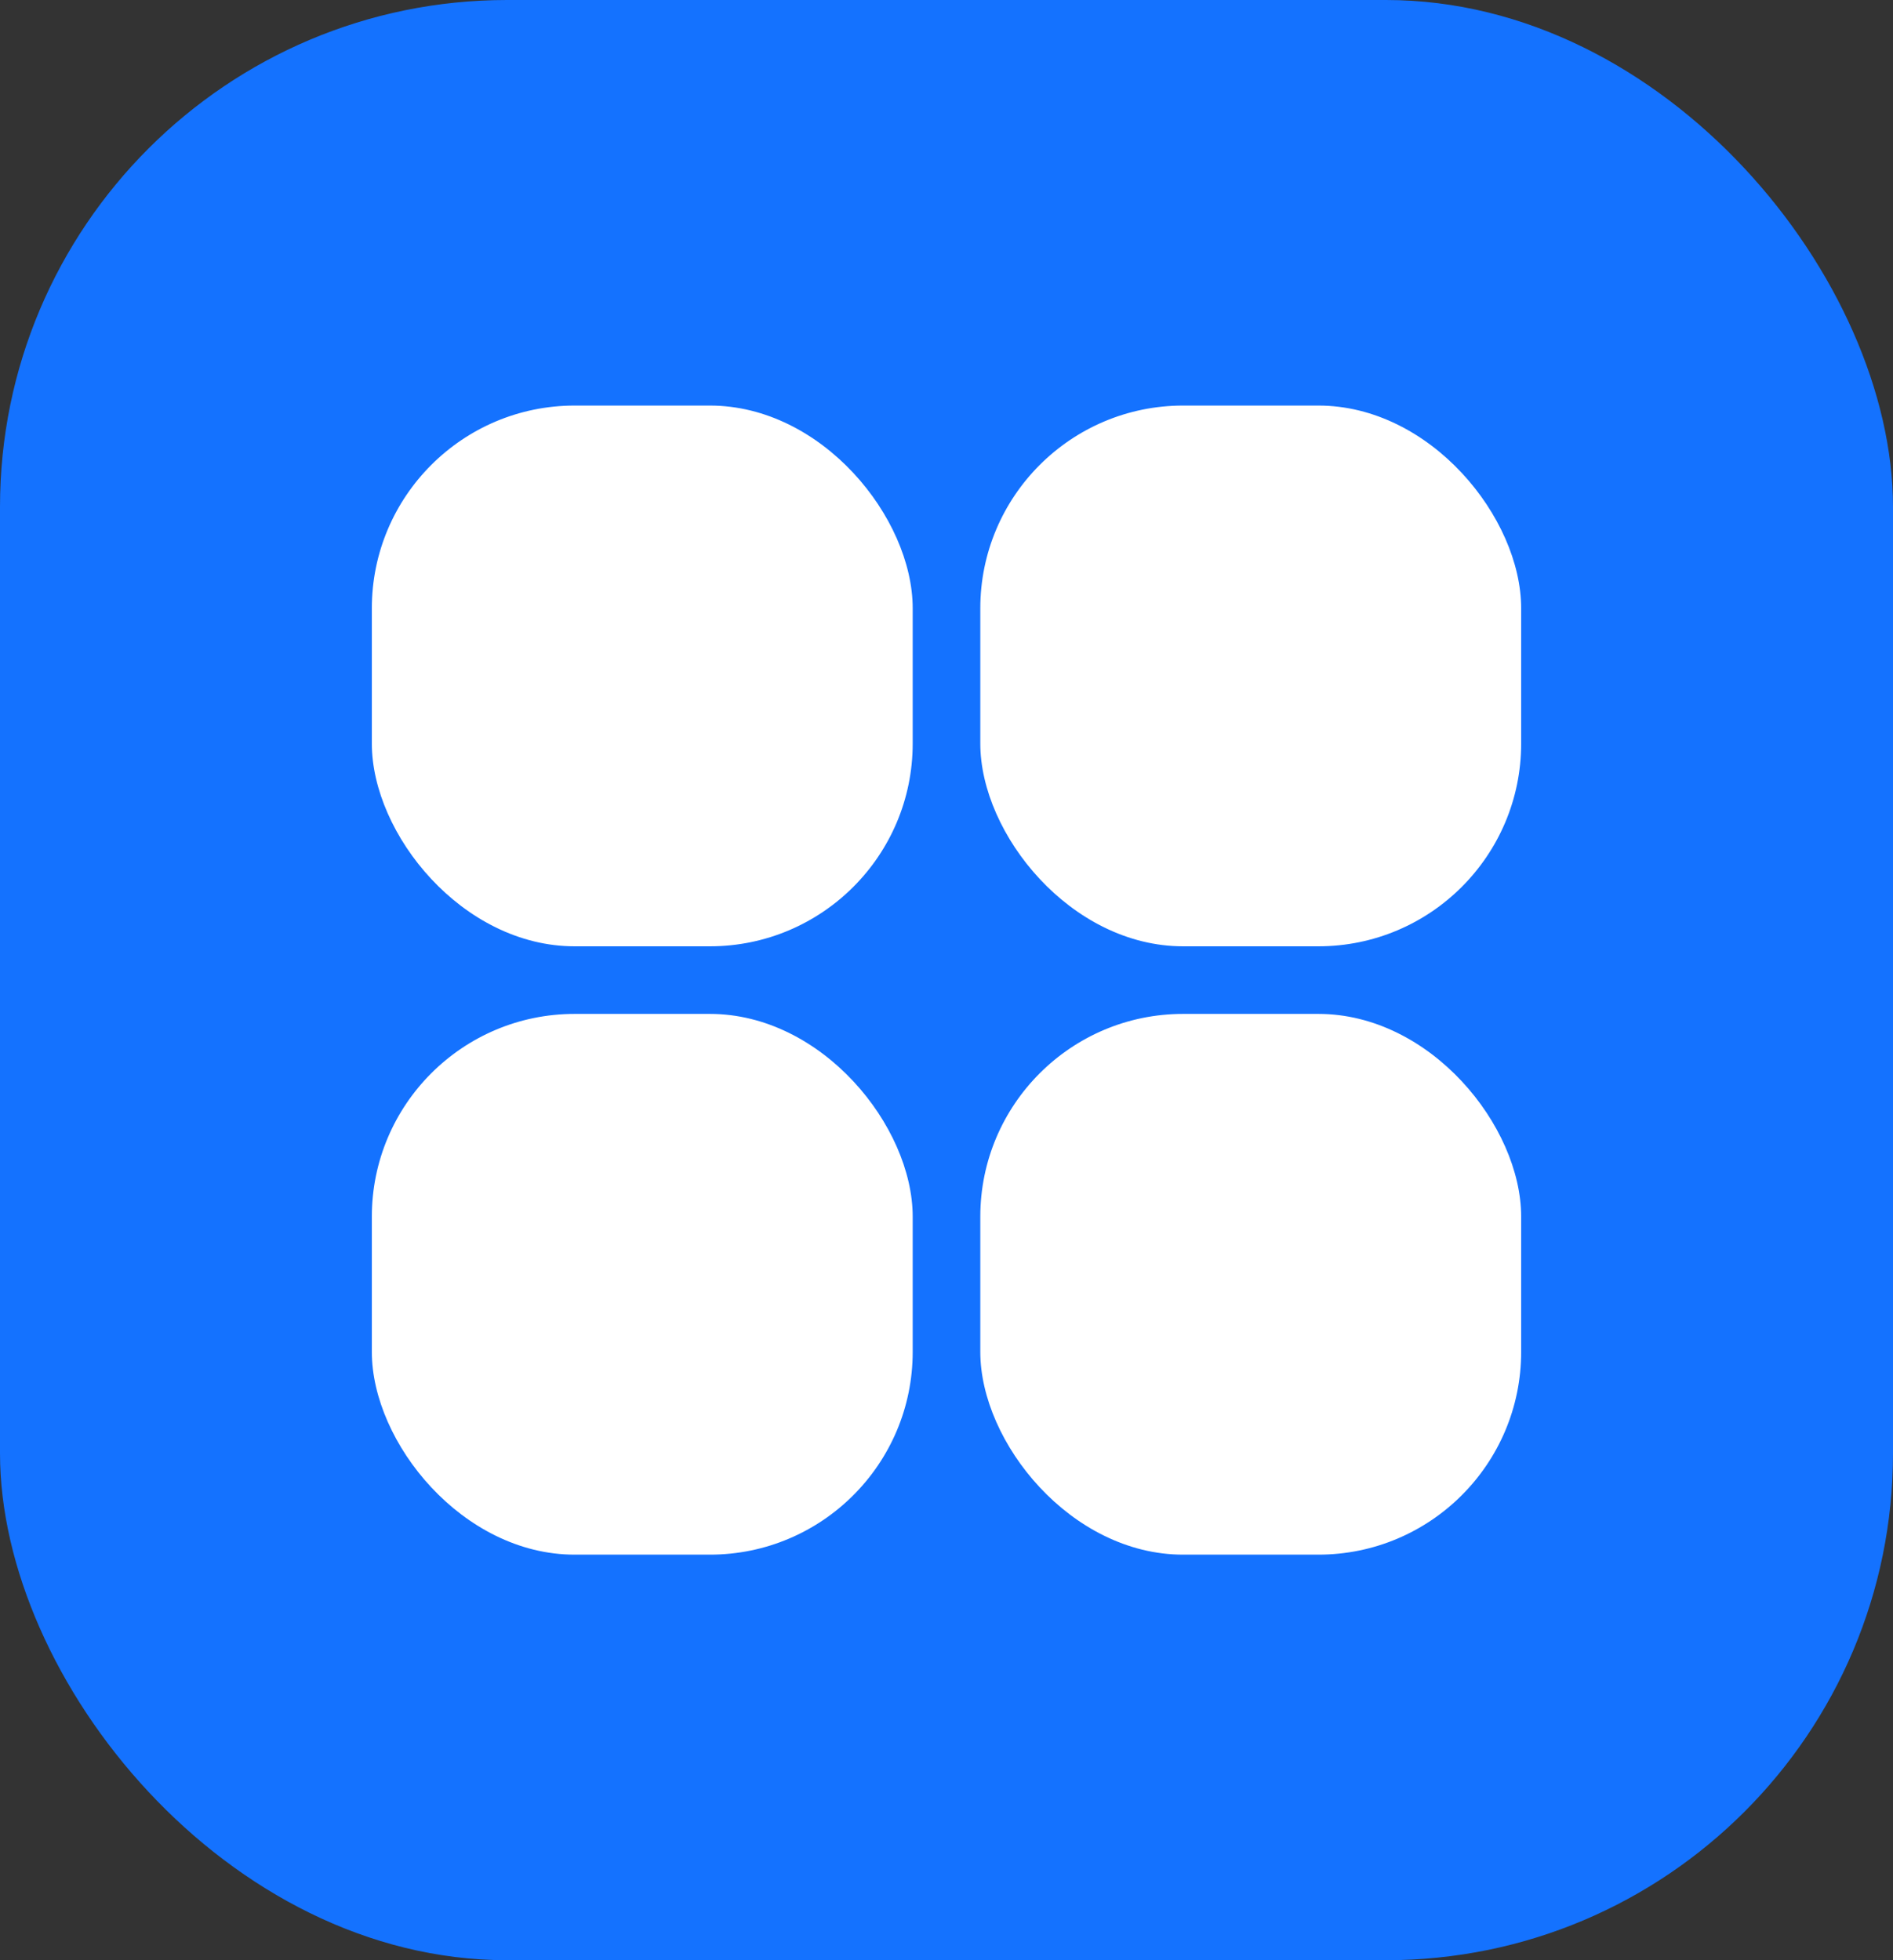 <svg width="56" height="58" viewBox="0 0 56 58" fill="none" xmlns="http://www.w3.org/2000/svg">
<rect x="0" y="0" width="56" height="58" fill="#333333" stroke="none"/>
<rect width="56" height="58" rx="15" fill="#1472FF"/>
<rect x="11" y="12" width="16" height="16" rx="6" fill="white"/>
<rect x="29" y="12" width="16" height="16" rx="6" fill="white"/>
<rect x="29" y="30" width="16" height="16" rx="6" fill="white"/>
<rect x="11" y="30" width="16" height="16" rx="6" fill="white"/>
</svg>
